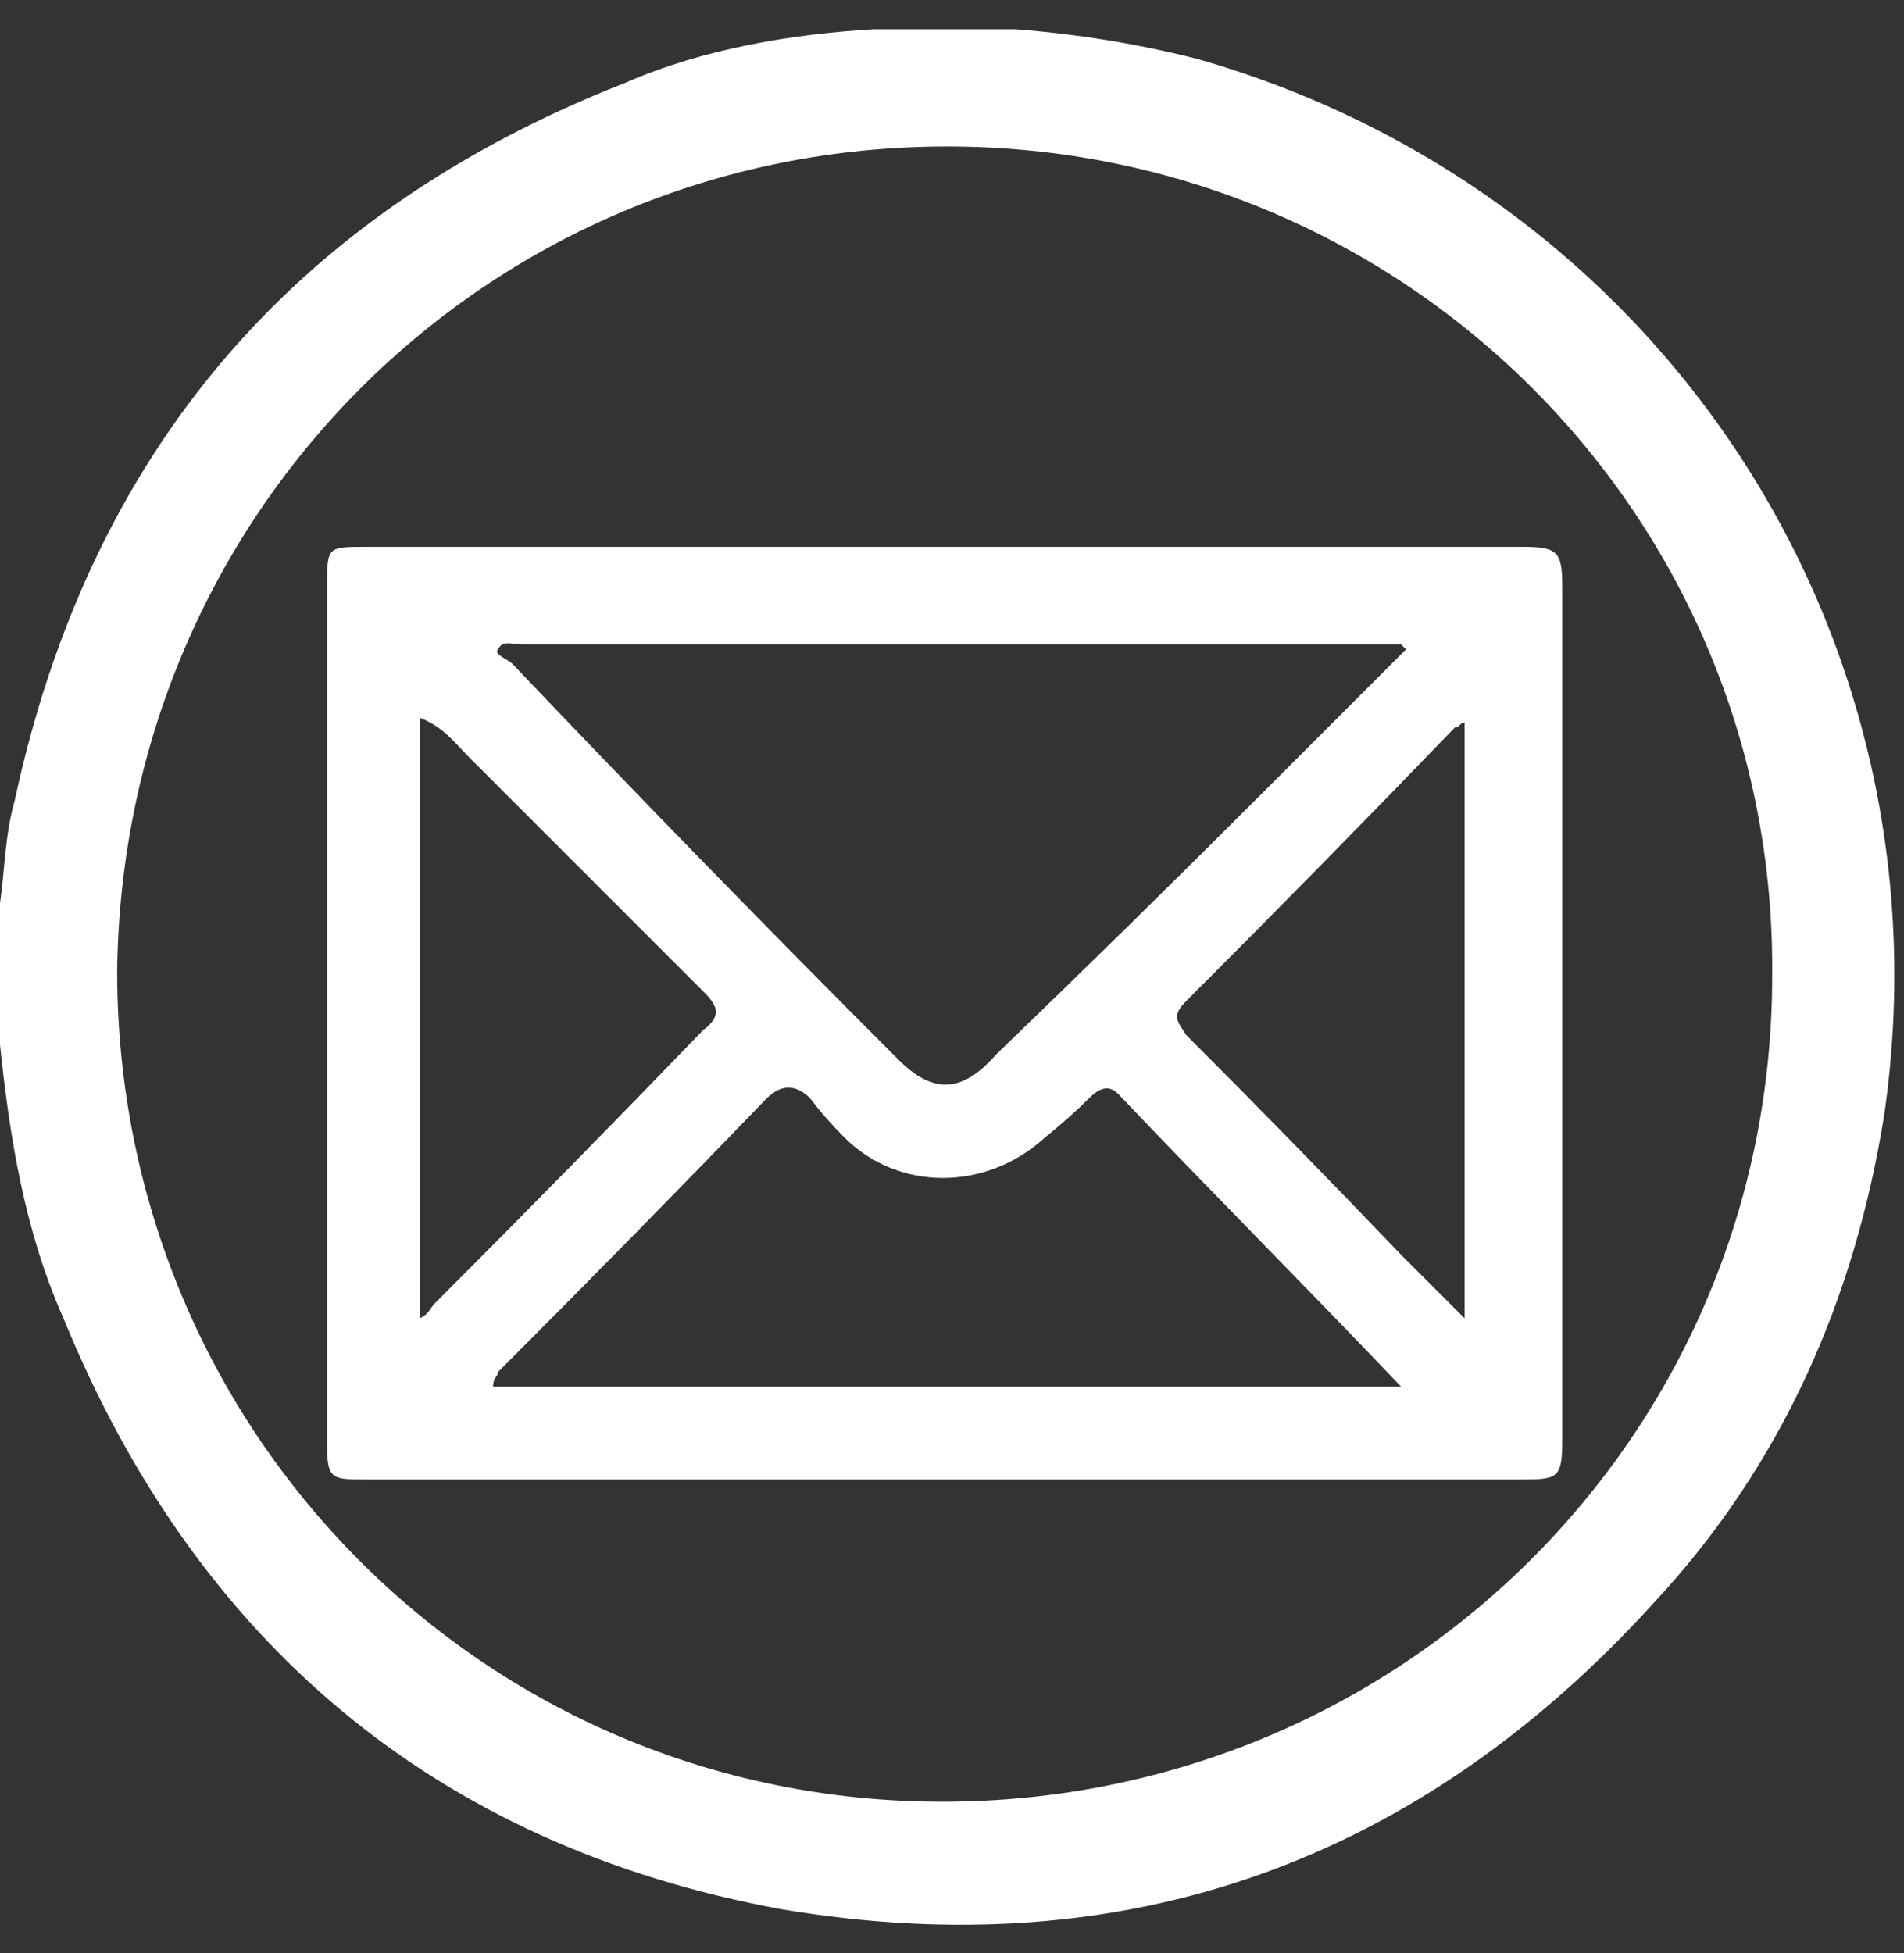 <svg width="39" height="40" viewBox="0 0 39 40" fill="none" xmlns="http://www.w3.org/2000/svg">
<rect x="0" y="0" width="39" height="40" fill="#333333" stroke="none"/>
<path fill-rule="evenodd" clip-rule="evenodd" d="M17.9 0.6C18.9 0.6 19.867 0.6 20.8 0.6C22.1 0.7 23.3 0.9 24.5 1.2C34 3.9 40 13 38.6 22.8C38 26.6 36.5 30 33.9 32.8C29.1 38.1 23.1 40.3 16 39.1C8.9 37.8 4 33.6 1.3 27C0.5 25.2 0.2 23.3 0 21.4C0 20.467 0 19.5 0 18.5C0.1 17.8 0.1 17.1 0.3 16.4C1.833 9.267 6 4.367 12.8 1.7C14.4 1 16.2 0.7 17.9 0.6ZM19.3 36.9C28.7 36.9 36.3 29.4 36.3 20C36.4 10.6 28.8 3 19.4 3C10 3 2.5 10.5 2.4 19.9C2.4 29.3 9.9 36.9 19.3 36.9Z" fill="white"/>
<path fill-rule="evenodd" clip-rule="evenodd" d="M19.4 11.2C23.333 11.2 27.267 11.2 31.2 11.2C31.9 11.2 32 11.3 32 12C32 17.867 32 23.7 32 29.5C32 30.3 31.9 30.3 31.1 30.3C23.233 30.3 15.367 30.3 7.5 30.3C6.8 30.3 6.7 30.3 6.7 29.6C6.7 23.733 6.7 17.867 6.7 12C6.7 11.2 6.7 11.2 7.5 11.2C11.433 11.2 15.4 11.2 19.4 11.2ZM28.8 13.3C28.733 13.233 28.7 13.2 28.7 13.2C28.633 13.2 28.567 13.2 28.5 13.2C22.567 13.2 16.633 13.2 10.7 13.2C10.5 13.2 10.3 13.1 10.2 13.3C10.1 13.4 10.4 13.5 10.5 13.6C13.1 16.333 15.733 19.033 18.4 21.7C19.1 22.4 19.7 22.4 20.4 21.6C22.2 19.867 24 18.1 25.8 16.3C26.8 15.3 27.8 14.3 28.8 13.3ZM28.7 28.4C26.7 26.3 24.8 24.4 22.9 22.4C22.7 22.2 22.5 22.3 22.3 22.5C22.033 22.767 21.733 23.033 21.4 23.3C20.2 24.4 18.4 24.4 17.3 23.3C17.033 23.033 16.8 22.767 16.6 22.5C16.3 22.2 16 22.2 15.7 22.5C13.9 24.367 12.067 26.233 10.2 28.1C10.2 28.2 10.1 28.2 10.1 28.4C16.2 28.4 22.4 28.4 28.7 28.4ZM8.6 27C8.8 26.9 8.8 26.8 8.9 26.7C10.767 24.833 12.6 22.967 14.4 21.1C14.8 20.8 14.7 20.6 14.4 20.3C12.8 18.7 11.2 17.1 9.6 15.5C9.3 15.2 9.1 14.9 8.6 14.7C8.6 18.8 8.6 22.8 8.6 27ZM30 14.8C29.9 14.8 29.9 14.9 29.8 14.9C28 16.767 26.167 18.633 24.3 20.5C24 20.8 24.1 20.9 24.3 21.2C25.767 22.667 27.233 24.167 28.7 25.7C29.1 26.1 29.5 26.5 30 27C30 22.9 30 18.9 30 14.8Z" fill="white"/>
</svg>

